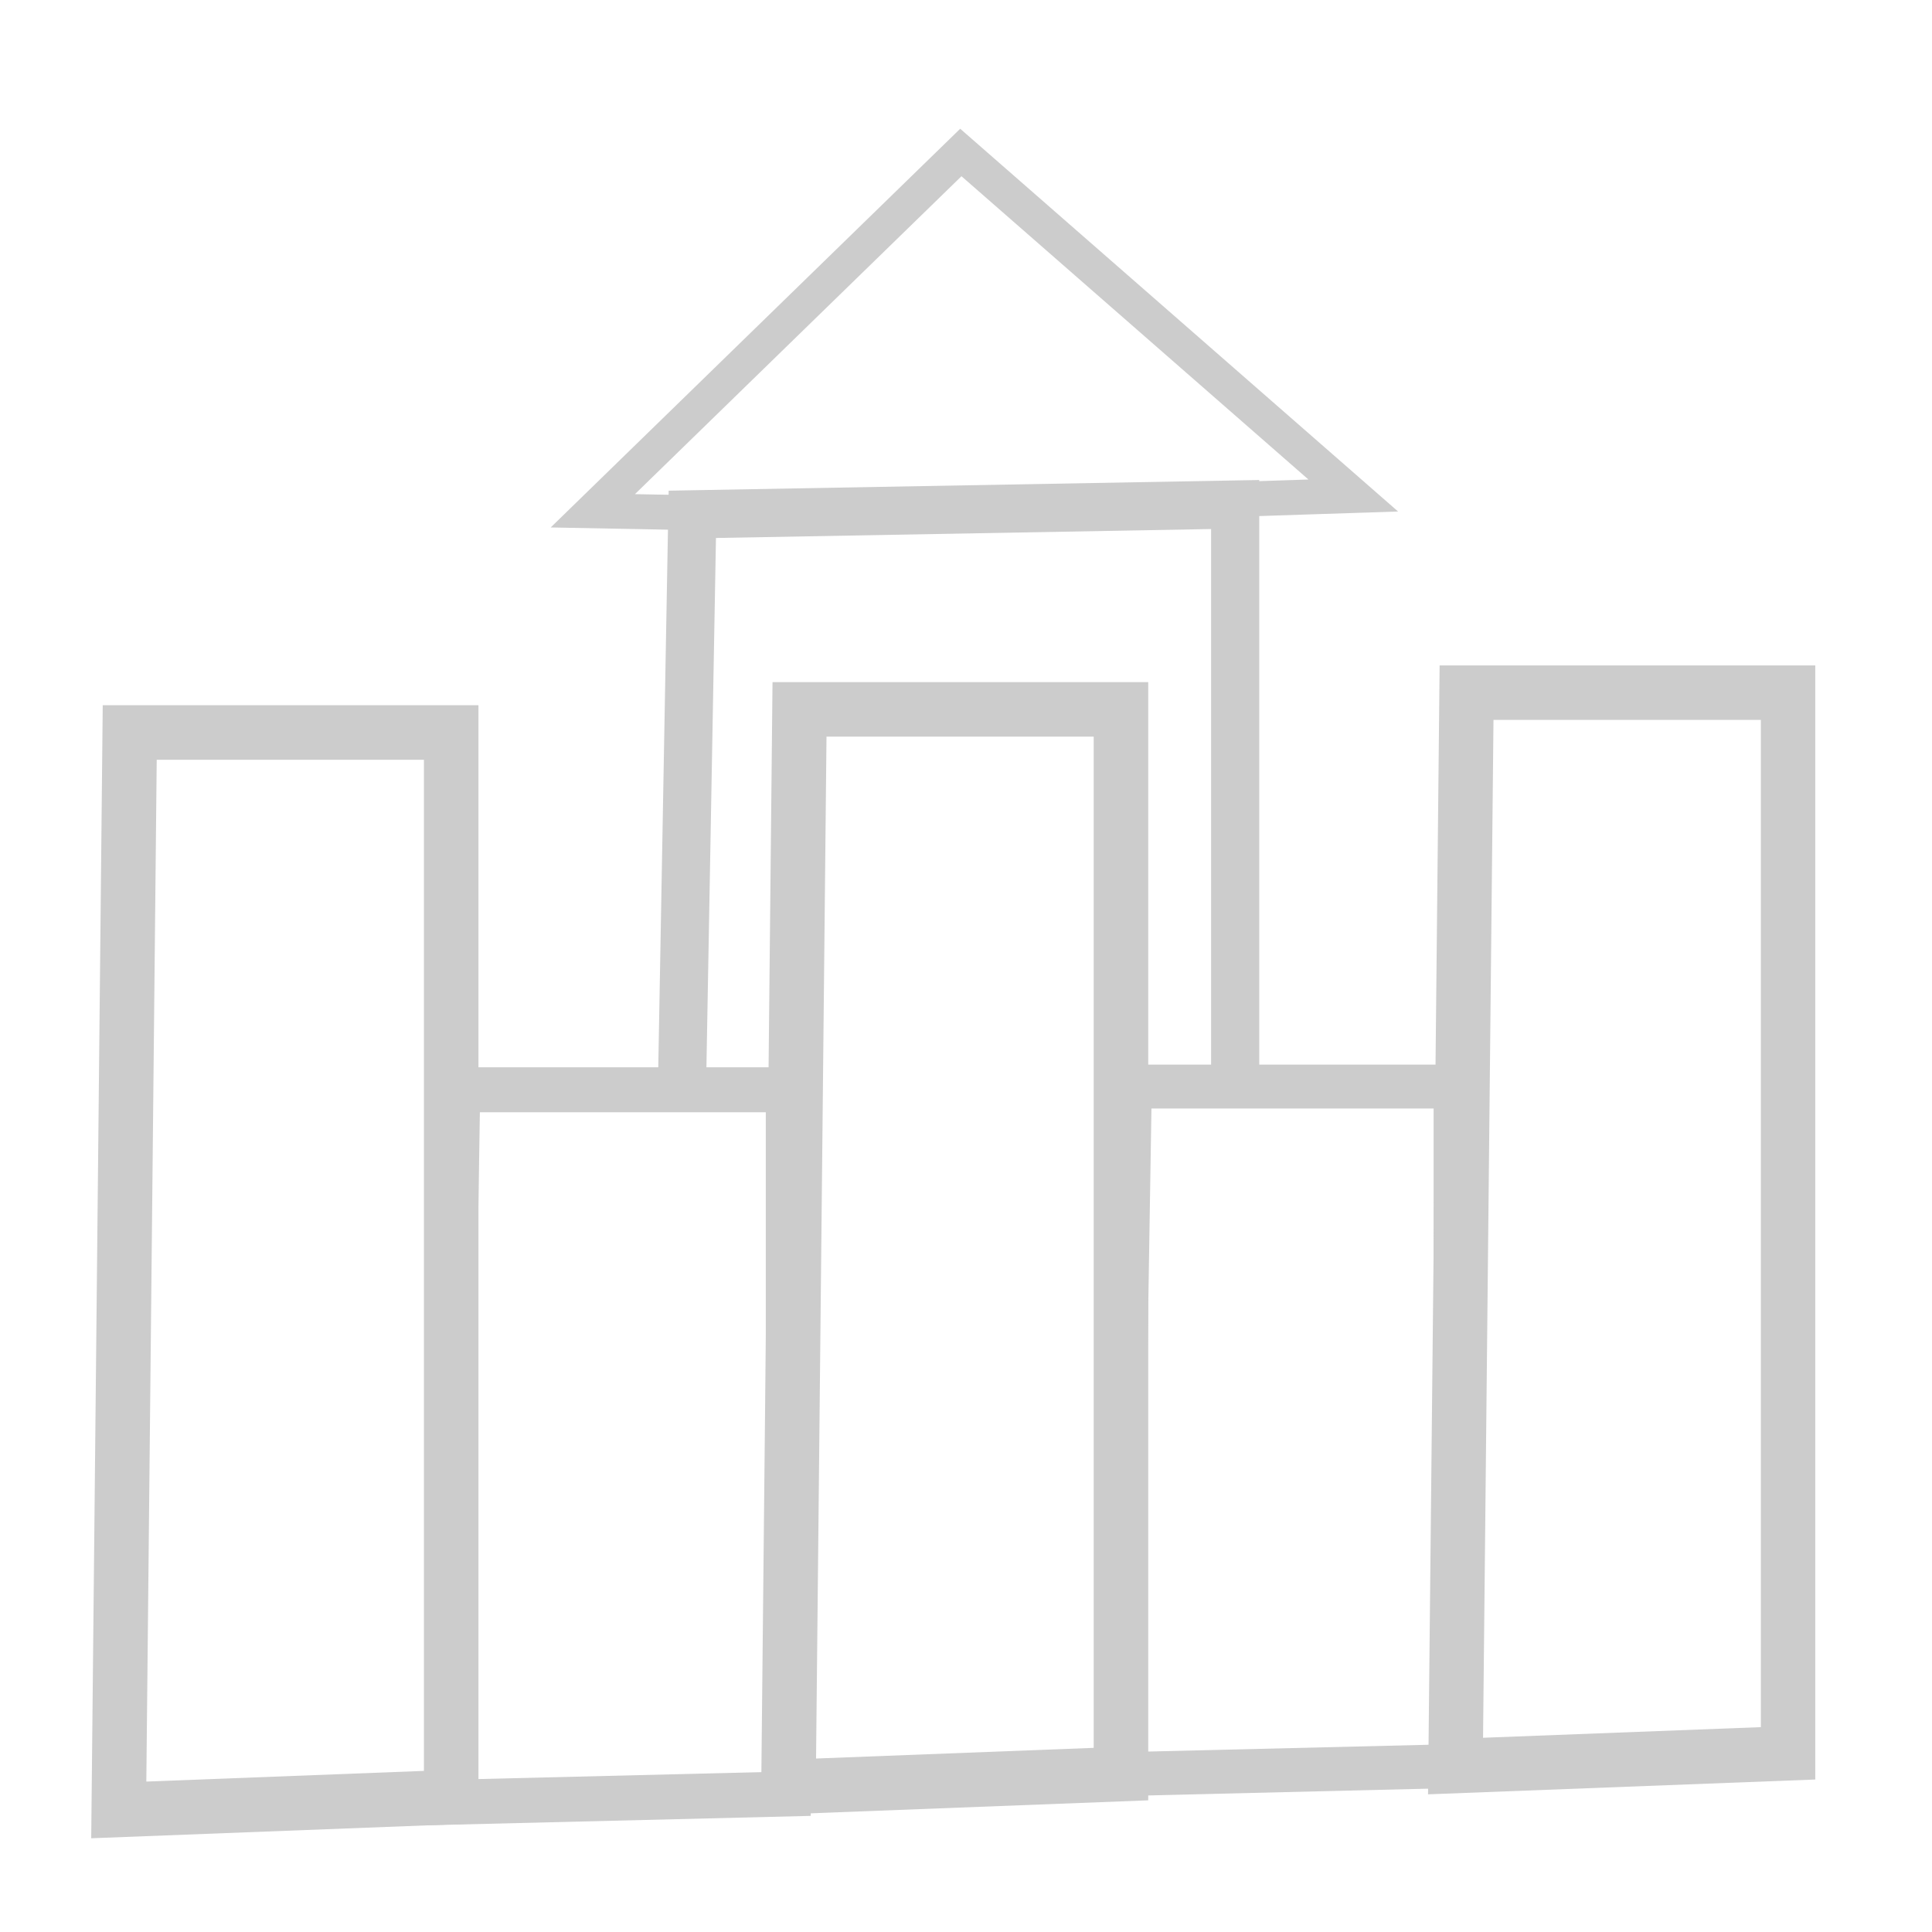 <?xml version="1.0" encoding="UTF-8" standalone="no"?>
<svg
   xmlns:dc="http://purl.org/dc/elements/1.1/"
   xmlns:cc="http://creativecommons.org/ns#"
   xmlns:rdf="http://www.w3.org/1999/02/22-rdf-syntax-ns#"
   xmlns:svg="http://www.w3.org/2000/svg"
   xmlns="http://www.w3.org/2000/svg"
   xmlns:sodipodi="http://sodipodi.sourceforge.net/DTD/sodipodi-0.dtd"
   xmlns:inkscape="http://www.inkscape.org/namespaces/inkscape"
   sodipodi:docname="modifier_WALL.svg"
   inkscape:version="1.0rc1 (09960d6f05, 2020-04-09)"
   id="svg8"
   version="1.1"
   viewBox="0 0 33.867 33.867"
   height="128"
   width="128">
  <defs
     id="defs2" />
  <sodipodi:namedview
     inkscape:window-maximized="0"
     inkscape:window-y="599"
     inkscape:window-x="4093"
     inkscape:window-height="1012"
     inkscape:window-width="1375"
     units="px"
     showgrid="false"
     inkscape:document-rotation="0"
     inkscape:current-layer="layer1"
     inkscape:document-units="mm"
     inkscape:cy="70.504639"
     inkscape:cx="64.591027"
     inkscape:zoom="3.959798"
     inkscape:pageshadow="2"
     inkscape:pageopacity="0"
     borderopacity="1.0"
     bordercolor="#666666"
     pagecolor="#787878"
     id="base" />
  <g
     id="layer1"
     inkscape:groupmode="layer"
     inkscape:label="Layer 1">
    <path
       inkscape:connector-curvature="0"
       id="path1402"
       d="M 2.082,31.727 2.274,12.84 H 7.909 V 31.503 Z"
       style="fill:none;fill-opacity:1;stroke:#cccccc;stroke-width:0.956;stroke-linecap:butt;stroke-linejoin:miter;stroke-miterlimit:4;stroke-dasharray:none;stroke-opacity:1" />
    <path
       style="fill:none;fill-opacity:1;stroke:#cccccc;stroke-width:0.788;stroke-linecap:butt;stroke-linejoin:miter;stroke-miterlimit:4;stroke-dasharray:none;stroke-opacity:1"
       d="M 7.826,31.594 8.024,19.103 h 5.794 v 12.344 z"
       id="path1404"
       inkscape:connector-curvature="0" />
    <path
       inkscape:connector-curvature="0"
       id="path1406"
       d="m 13.822,31.323 0.193,-18.888 h 5.635 v 18.664 z"
       style="fill:none;fill-opacity:1;stroke:#cccccc;stroke-width:0.956;stroke-linecap:butt;stroke-linejoin:miter;stroke-miterlimit:4;stroke-dasharray:none;stroke-opacity:1" />
    <path
       style="fill:none;fill-opacity:1;stroke:#cccccc;stroke-width:0.769;stroke-linecap:butt;stroke-linejoin:miter;stroke-miterlimit:4;stroke-dasharray:none;stroke-opacity:1"
       d="m 19.611,31.101 0.195,-12.054 h 5.709 v 11.911 z"
       id="path1408"
       inkscape:connector-curvature="0" />
    <path
       inkscape:connector-curvature="0"
       id="path1410"
       d="m 25.515,30.958 0.193,-18.816 h 5.636 v 18.593 z"
       style="fill:none;fill-opacity:1;stroke:#cccccc;stroke-width:0.954;stroke-linecap:butt;stroke-linejoin:miter;stroke-miterlimit:4;stroke-dasharray:none;stroke-opacity:1" />
    <path
       inkscape:connector-curvature="0"
       id="path1412"
       d="M 11.958,18.887 12.136,9.016 21.652,8.844 V 18.887"
       style="fill:none;stroke:#cccccc;stroke-width:0.844;stroke-linecap:butt;stroke-linejoin:miter;stroke-miterlimit:4;stroke-dasharray:none;stroke-opacity:1" />
    <path
       inkscape:connector-curvature="0"
       id="path1414"
       d="M 13.623,9.016 10.392,8.954 16.843,2.673 23.722,8.686 Z"
       style="fill:none;stroke:#cccccc;stroke-width:0.612;stroke-linecap:butt;stroke-linejoin:miter;stroke-miterlimit:4;stroke-dasharray:none;stroke-opacity:1" />
  </g>
</svg>
